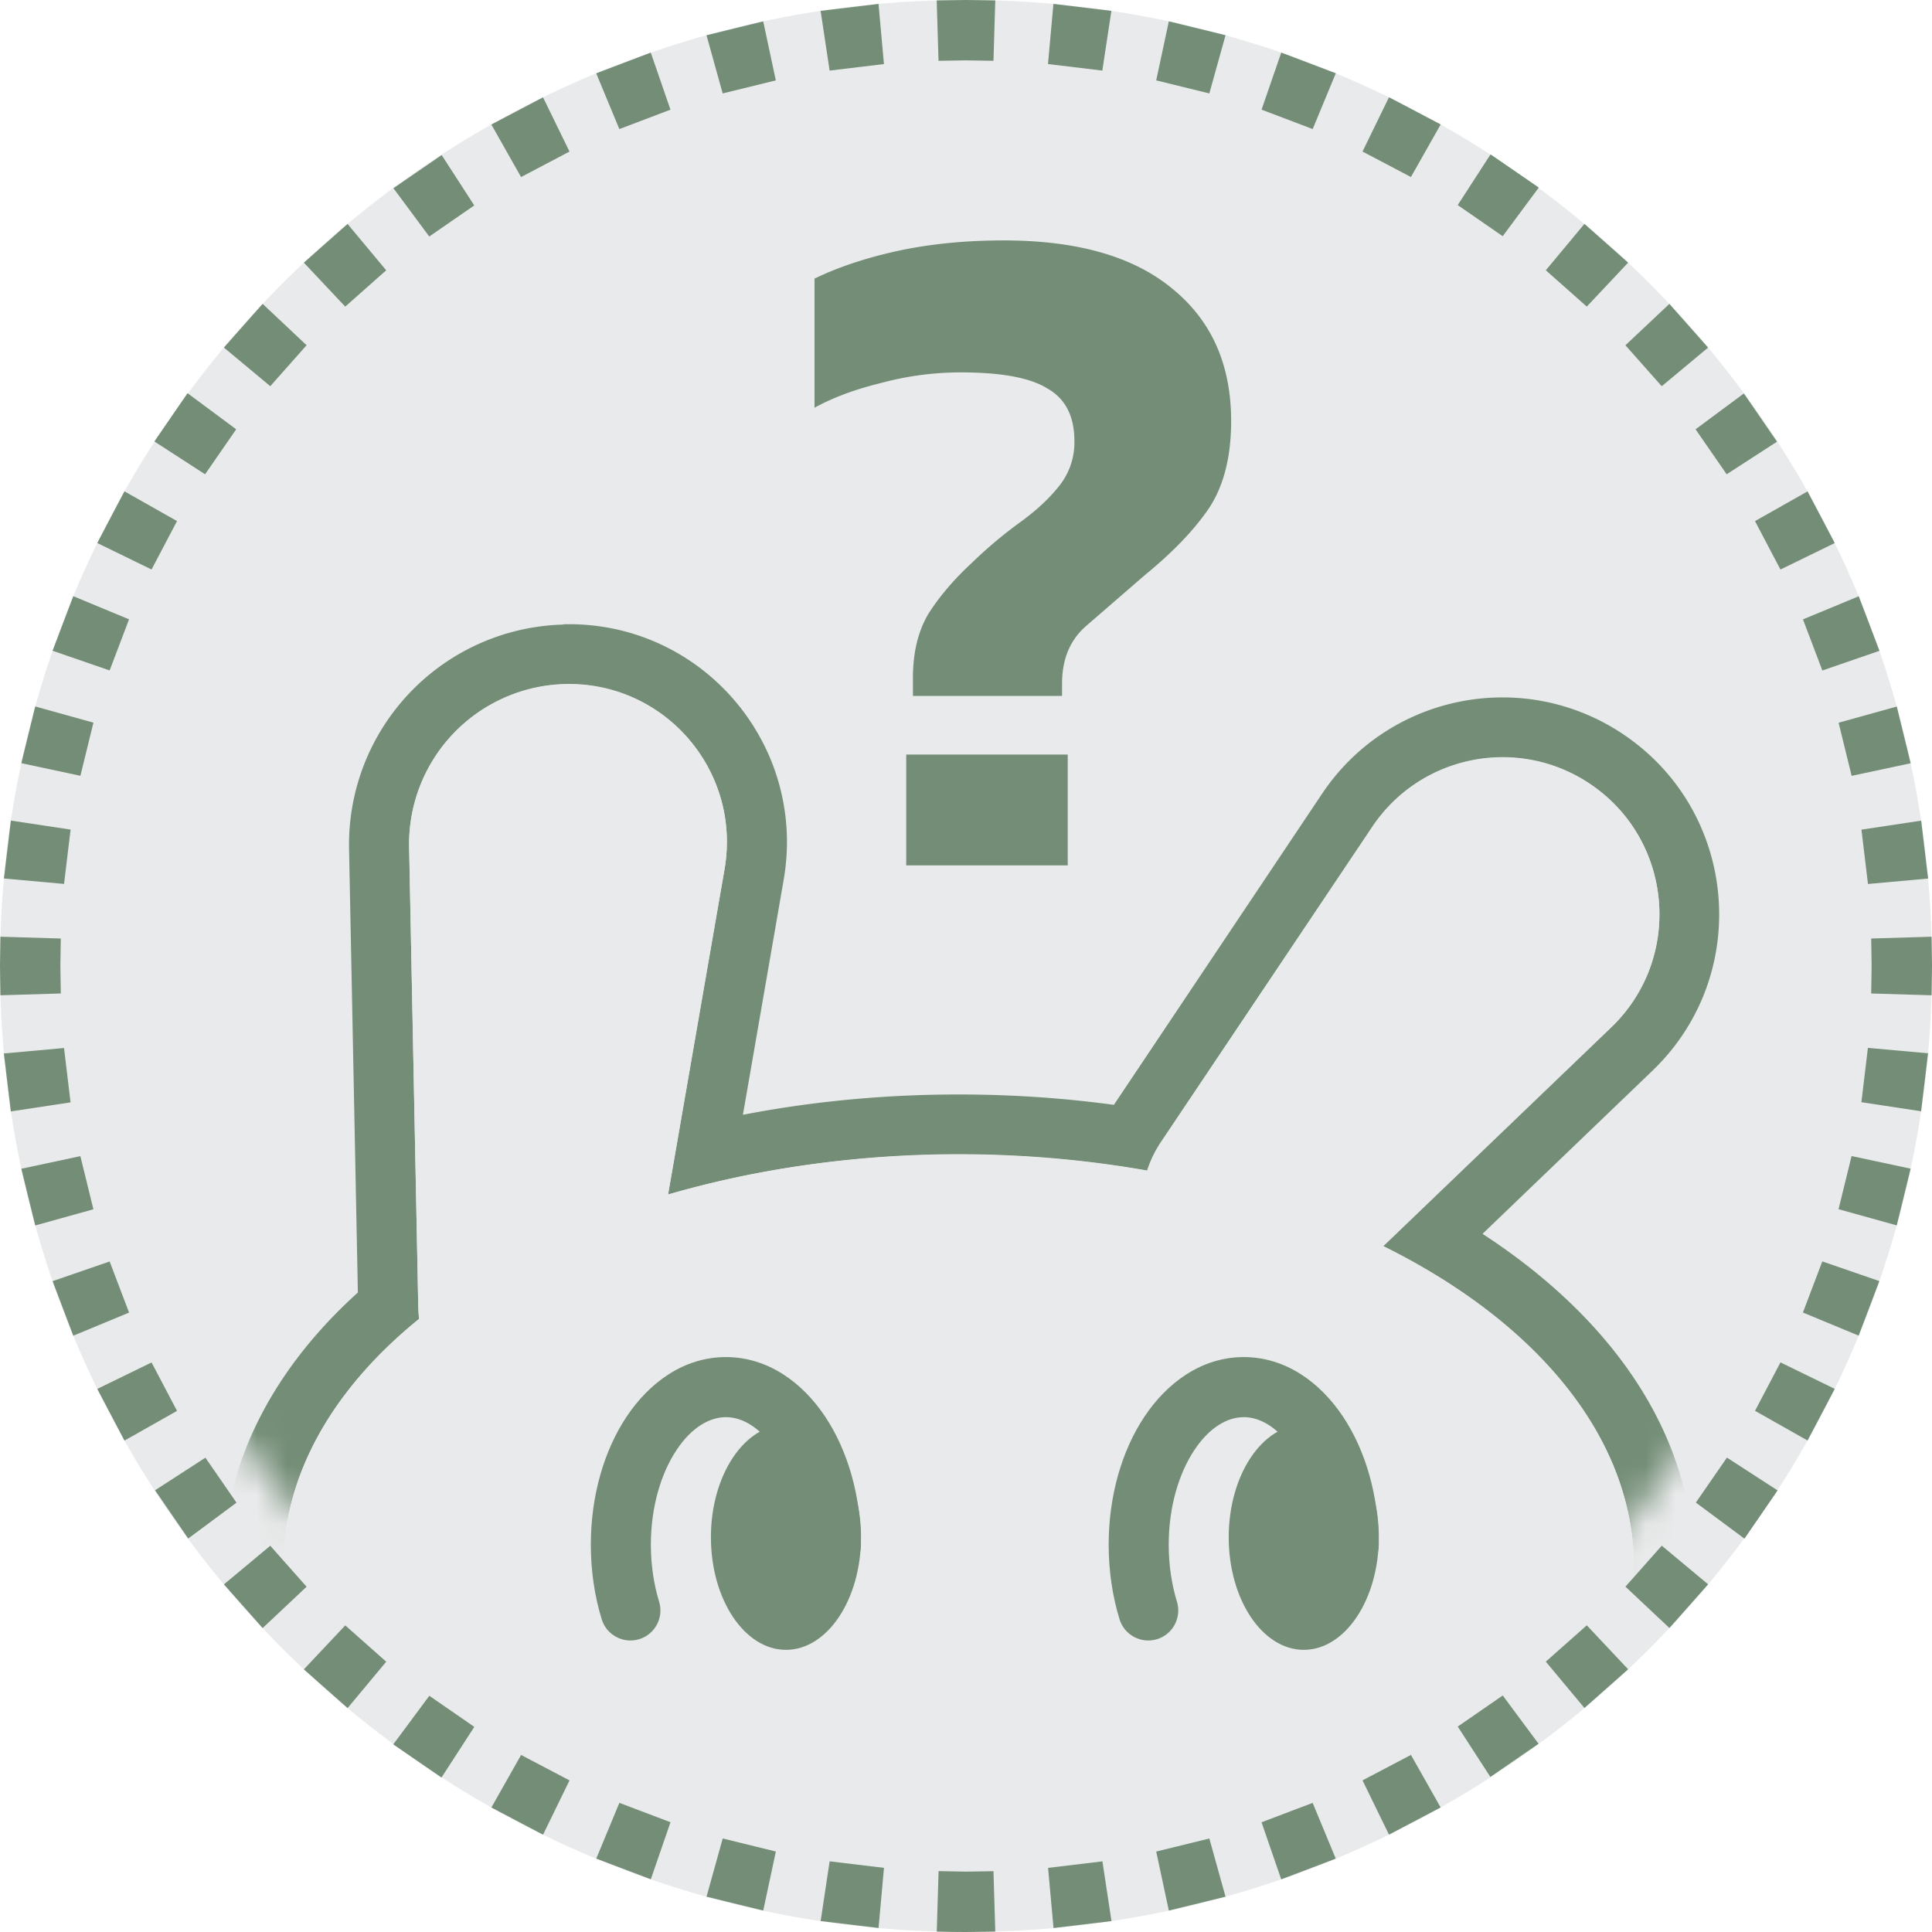 <svg xmlns="http://www.w3.org/2000/svg" xmlns:v="https://vecta.io/nano" xmlns:xlink="http://www.w3.org/1999/xlink" width="64" height="64" fill="none"><path fill="#e9eaeb" d="M64 32c0 17.673-14.327 32-32 32S0 49.673 0 32 14.327 0 32 0s32 14.327 32 32z"/><mask id="A" width="58" height="58" x="3" y="3" mask-type="alpha" maskUnits="userSpaceOnUse"><path fill="#c4c4c4" d="M60.667 32c0 15.832-12.834 28.667-28.667 28.667S3.333 47.832 3.333 32 16.168 3.333 32 3.333 60.667 16.168 60.667 32z"/></mask><g mask="url(#A)"><path fill="#738d76" fill-rule="evenodd" d="M18.66 20.68c4.566-.115 8.08 3.967 7.3 8.465l-1.35 7.784c2.263-.438 4.664-.673 7.146-.673 1.763 0 3.484.118 5.143.344L43.8 26.287c2.21-3.295 6.67-4.176 9.966-1.967 3.81 2.553 4.282 7.973.974 11.148l-5.63 5.405c4.13 2.683 6.997 6.502 6.997 11.043v3.48c0 4.73-3.13 8.69-7.505 11.365-4.41 2.695-10.374 4.296-16.858 4.296s-12.448-1.602-16.858-4.296C10.52 64.09 7.39 60.128 7.39 55.397v-3.48c0-3.536 1.76-6.658 4.465-9.1l-.292-14.705a7.29 7.29 0 0 1 7.096-7.422zm-4.778 23a3.85 3.85 0 0 1-.026-.379l-.303-15.248a5.3 5.3 0 0 1 5.157-5.395c3.31-.083 5.856 2.872 5.29 6.136L22.13 39.57c.685-.2 1.4-.38 2.112-.536 2.348-.51 4.876-.8 7.51-.8 2.168 0 4.265.19 6.248.54a3.84 3.84 0 0 1 .464-.954l6.996-10.436c1.597-2.383 4.824-3.02 7.207-1.422 2.754 1.846 3.097 5.765.704 8.062l-7.553 7.25c.637.315 1.246.652 1.823 1.007 4.01 2.47 6.485 5.872 6.485 9.626v3.48c0 7.55-10.017 13.673-22.374 13.673S9.38 62.95 9.38 55.397v-3.48c0-3.088 1.676-5.938 4.502-8.227z"/><g fill="#e9eaeb"><path d="M54.127 55.397c0 7.55-10.017 13.673-22.374 13.673S9.38 62.95 9.38 55.397v-3.48h44.747v3.48z"/><path fill-rule="evenodd" d="M24 28.805c.567-3.264-1.98-6.22-5.29-6.136a5.3 5.3 0 0 0-5.157 5.395l.303 15.248.026.38c-2.826 2.29-4.502 5.138-4.502 8.227 0 7.55 10.017 13.673 22.374 13.673s22.374-6.12 22.374-13.673c0-4.295-3.24-8.127-8.308-10.633l7.554-7.25c2.392-2.296 2.05-6.215-.704-8.062-2.383-1.597-5.61-.96-7.207 1.422L38.466 37.83a3.84 3.84 0 0 0-.464.955c-1.983-.352-4.08-.54-6.248-.54-3.445 0-6.708.476-9.623 1.326L24 28.805z"/></g><g fill="#738d76"><use xlink:href="#C"/><g fill-rule="evenodd"><use xlink:href="#D"/><use x="17.154" xlink:href="#D"/></g><use x="17.153" xlink:href="#C"/><path d="M30.242 23.064v-.6c0-.844.17-1.55.506-2.12.36-.57.834-1.13 1.424-1.678a14.95 14.95 0 0 1 1.614-1.361c.528-.38.96-.78 1.298-1.203a2.31 2.31 0 0 0 .507-1.488c0-.823-.295-1.403-.886-1.74-.57-.36-1.53-.538-2.88-.538a10.1 10.1 0 0 0-2.627.348c-.865.21-1.604.485-2.216.823V9.23c.78-.38 1.7-.686 2.754-.918 1.076-.232 2.248-.348 3.514-.348 2.448 0 4.316.538 5.603 1.614 1.287 1.055 1.93 2.51 1.93 4.368 0 1.182-.243 2.142-.728 2.88-.485.718-1.192 1.456-2.12 2.216l-1.963 1.7c-.528.464-.79 1.097-.79 1.9v.412h-4.938zm-.222 5.603v-3.672h5.35v3.672h-5.35z"/></g></g><path fill="#738d76" fill-rule="evenodd" d="M63.986 32.97l-2-.06L62 32l-.014-.91 2-.06L64 32l-.014.97zm-.115-3.867l-1.992.18-.216-1.8 1.978-.298.23 1.918zm-.577-3.82l-1.956.418-.432-1.76 1.927-.536.46 1.878zm-1.036-3.724l-1.89.652-.642-1.693 1.847-.766.686 1.807zm-1.48-3.57l-1.798.877-.843-1.604 1.74-.984.9 1.71zm-1.902-3.365l-1.678 1.087-1.03-1.49 1.6-1.187 1.1 1.6zm-2.293-3.11l-1.536 1.28-1.203-1.357 1.456-1.37 1.282 1.447zM53.934 8.7l-1.37 1.456-1.357-1.203 1.28-1.536L53.934 8.7zm-2.968-2.476l-1.187 1.6-1.49-1.03 1.087-1.68 1.6 1.1zm-3.243-2.1l-.984 1.74-1.604-.844.877-1.798 1.71.9zM44.25 2.428l-.766 1.847-1.693-.643.652-1.89 1.807.686zm-3.653-1.26l-.536 1.927-1.76-.432.418-1.956 1.878.46zM36.816.36l-.3 1.978-1.8-.216.18-1.992 1.918.23zM32.97.014L32 0l-.97.014.06 2L32 2l.91.014.06-2zM29.102.13l.18 1.992-1.8.216L27.184.36l1.918-.23zm-3.82.577l.418 1.956-1.76.432-.536-1.927 1.878-.46zm-3.724 1.036l.652 1.89-1.693.643-.766-1.847 1.807-.686zm-3.57 1.48l.877 1.798-1.604.844-.984-1.74 1.71-.9zm-3.365 1.902l1.087 1.68-1.49 1.03-1.187-1.6 1.6-1.1zm-3.11 2.293l1.28 1.536-1.357 1.203-1.37-1.456 1.447-1.282zM8.7 10.066l1.456 1.37-1.203 1.357-1.536-1.28L8.7 10.066zm-2.476 2.968l1.6 1.187-1.03 1.49-1.68-1.087 1.1-1.6zm-2.1 3.243l1.74.984-.844 1.604-1.798-.877.9-1.71zM2.428 19.75l1.847.766-.643 1.693-1.89-.652.686-1.807zm-1.26 3.653l1.927.536-.432 1.76-1.956-.418.46-1.878zm-.808 3.78l1.978.298-.216 1.8-1.992-.18.23-1.918zM.014 31.03L0 32l.014.97 2-.06L2 32l.014-.91-2-.06zm.115 3.867l1.992-.18.216 1.8-1.978.3-.23-1.918zm.577 3.82l1.956-.418.432 1.76-1.927.536-.46-1.878zm1.036 3.723l1.89-.652.643 1.693-1.847.766-.686-1.807zm1.48 3.57l1.798-.877.844 1.604-1.74.984-.9-1.71zm1.902 3.365l1.68-1.087 1.03 1.49-1.6 1.187-1.1-1.6zm2.293 3.11l1.536-1.28 1.203 1.357-1.456 1.37-1.282-1.447zm2.65 2.814l1.37-1.456 1.357 1.203-1.28 1.536-1.447-1.282zm2.968 2.476l1.187-1.6 1.49 1.03-1.087 1.678-1.6-1.1zm3.243 2.1l.984-1.74 1.604.843-.877 1.798-1.71-.9zm3.474 1.694l.766-1.847 1.693.642-.652 1.89-1.807-.686zm3.653 1.26l.536-1.927 1.76.432-.418 1.956-1.878-.46zm3.78.808l.298-1.978 1.8.216-.18 1.992-1.918-.23zm3.847.346l.06-2L32 62l.91-.014.06 2L32 64c-.324 0-.647-.005-.97-.014zm3.867-.115l-.18-1.992 1.8-.216.3 1.978-1.918.23zm3.82-.577l-.418-1.956 1.76-.432.536 1.927-1.878.46zm3.723-1.036l-.652-1.89 1.693-.642.766 1.847-1.807.686zm3.57-1.48l-.877-1.798 1.604-.843.984 1.74-1.71.9zm3.365-1.902l-1.087-1.678 1.49-1.03 1.187 1.6-1.6 1.1zm3.11-2.293l-1.28-1.536 1.357-1.203 1.37 1.456-1.447 1.282zm2.814-2.65l-1.456-1.37 1.203-1.357 1.536 1.28-1.282 1.447zm2.476-2.968l-1.6-1.187 1.03-1.49 1.678 1.087-1.1 1.6zm2.1-3.243l-1.74-.984.843-1.604 1.798.877-.9 1.71zm1.694-3.474l-1.847-.766.642-1.693 1.89.652-.686 1.807zm1.26-3.653l-1.927-.536.432-1.76 1.956.418-.46 1.878zm.808-3.78l-1.978-.3.216-1.8 1.992.18-.23 1.918z"/><defs><path id="C" d="M28.522 50.923c0 2.06-1.113 3.73-2.486 3.73s-2.486-1.67-2.486-3.73 1.113-3.73 2.486-3.73 2.486 1.67 2.486 3.73z"/><path id="D" d="M25.68 48.03c.507.76.852 1.867.852 3.14 0 .55.445.994.994.994s.994-.445.994-.994c0-1.61-.433-3.114-1.186-4.243-.748-1.123-1.89-1.972-3.288-1.972s-2.54.85-3.288 1.972c-.753 1.13-1.186 2.633-1.186 4.243 0 .873.127 1.71.36 2.47.16.525.717.82 1.242.66s.82-.717.66-1.242c-.173-.566-.273-1.205-.273-1.887 0-1.273.346-2.38.852-3.14.51-.767 1.108-1.086 1.634-1.086s1.122.32 1.634 1.086z"/></defs></svg>